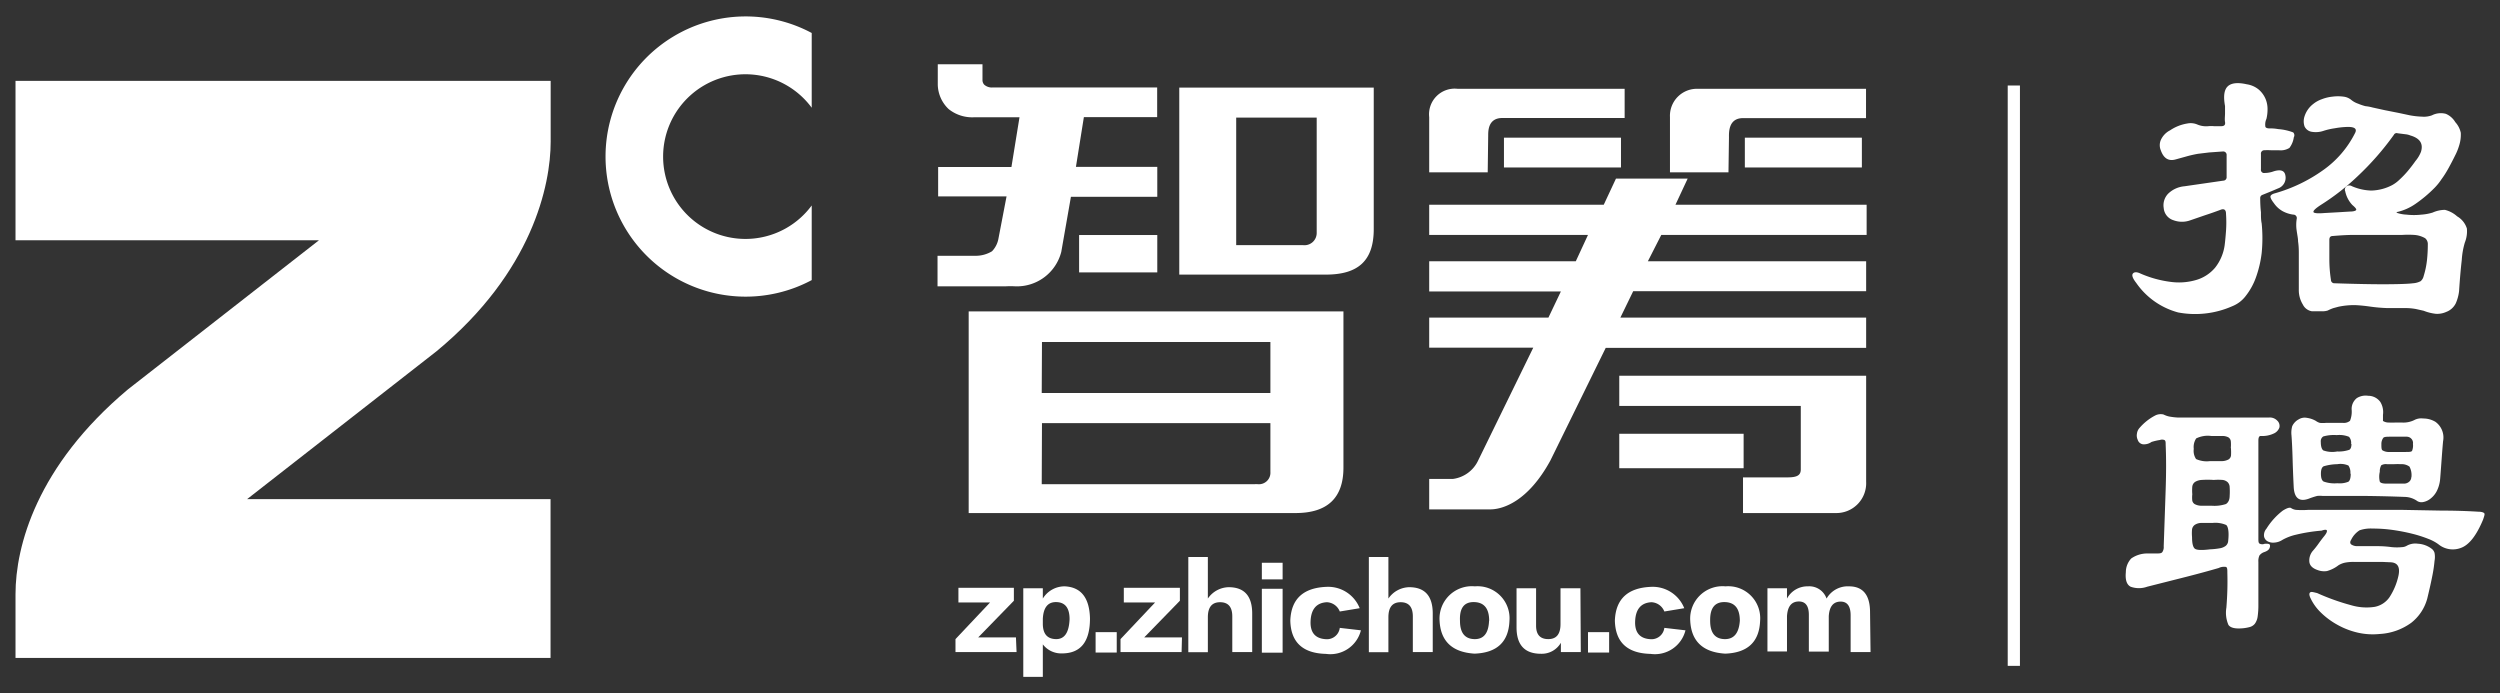 <svg id="图层_1" data-name="图层 1" xmlns="http://www.w3.org/2000/svg" viewBox="0 0 204.66 56.75"><rect x="0" y="0" width="204.66" height="56.75" fill="#333333" stroke="none"/><defs><style>.cls-1,.cls-2{fill:#fff;}.cls-2{stroke:#fff;stroke-miterlimit:10;}</style></defs><title>智筹－顾问+完稿</title><rect id="_路径_" data-name="&lt;路径&gt;" class="cls-1" x="142.84" y="11.27" width="9.58" height="2.44"/><path id="_路径_2" data-name="&lt;路径&gt;" class="cls-1" d="M141.54,11.26c0-.37-.07-1.59,1.15-1.59h10.07V7.27H139a2.21,2.21,0,0,0-2.29,2.31v4.53h4.79Z"/><path id="_路径_3" data-name="&lt;路径&gt;" class="cls-1" d="M1.27,19.67H26.11L10.47,31.88C3,38.15,1.27,44.72,1.27,48.64v5.22h43.8v-13H20.23l15.5-12.1h0c7.86-6.49,9.35-13.62,9.35-17.16V6.62H1.27Z"/><rect id="_路径_4" data-name="&lt;路径&gt;" class="cls-1" x="88.34" y="19.24" width="6.4" height="3.06"/><rect id="_路径_5" data-name="&lt;路径&gt;" class="cls-1" x="123.12" y="11.27" width="9.58" height="2.44"/><path id="_路径_6" data-name="&lt;路径&gt;" class="cls-1" d="M82.33,23.44a6.53,6.53,0,0,1,.78,0,3.75,3.75,0,0,0,3.77-2.82l.79-4.51h7.07V13.66H88.08l.65-4.07h6V7.16H81.28a.94.94,0,0,1-.71-.23.57.57,0,0,1-.14-.4V5.26H76.77V6.93a2.83,2.83,0,0,0,.89,2,3.08,3.08,0,0,0,2.09.67h3.71l-.66,4.07h-6v2.41h5.6l-.67,3.49a2,2,0,0,1-.52,1,2.57,2.57,0,0,1-1.32.37H76.75v2.5h5.57Z"/><path id="_路径_7" data-name="&lt;路径&gt;" class="cls-1" d="M121.83,11.09c0-.39,0-1.43,1.16-1.43H133V7.27H119.33A2.1,2.1,0,0,0,117,9.59v4.52h4.79Z"/><rect id="_路径_8" data-name="&lt;路径&gt;" class="cls-1" x="132.56" y="35.51" width="10.18" height="2.82"/><path id="_路径_9" data-name="&lt;路径&gt;" class="cls-1" d="M150.28,42a2.44,2.44,0,0,0,2.49-2.56v-6.2h0V30.76H132.56v2.47h14.86v5.19c0,.47-.27.66-1.08.66h-3.65V42h7.6Z"/><path id="_复合路径_" data-name="&lt;复合路径&gt;" class="cls-1" d="M79.3,42h26.76c2.59,0,3.92-1.22,3.92-3.72V25.49H79.3Zm6-14H104v4.17H85.28Zm0,6.64H104v4a.94.94,0,0,1-1,1,1.66,1.66,0,0,0-.32,0H85.28Z"/><path id="_复合路径_2" data-name="&lt;复合路径&gt;" class="cls-1" d="M96.54,22.48h12c2.64,0,3.92-1.13,3.92-3.72V7.17H96.54ZM101.2,9.63h6.59v9.44a1,1,0,0,1-1.1,1H101.2Z"/><path id="_路径_10" data-name="&lt;路径&gt;" class="cls-1" d="M131.45,28.48h21.32V26H132.65l1.05-2.16h19.07V21.39H134.9L136,19.23h16.81V16.76H137.16l1-2.14h-5.87l-1,2.14H117v2.47h13L129,21.39H117v2.47h10.78L126.76,26H117v2.46h8.52l-4.5,9.21a2.66,2.66,0,0,1-2.1,1.54H117v2.49h5c1,0,3.07-.61,4.92-4Z"/><path id="_路径_11" data-name="&lt;路径&gt;" class="cls-1" d="M66.45,16.82a6.74,6.74,0,1,1,0-8V2.7a11.47,11.47,0,1,0,0,20.23Z"/><path class="cls-1" d="M187.78,11.24a1.84,1.84,0,0,1-.36.87,1.35,1.35,0,0,1-.86.19h-.64a5.31,5.31,0,0,0-.58,0,.27.27,0,0,0-.25.31q0,.31,0,.61c0,.2,0,.41,0,.64a.26.26,0,0,0,.2.3,2.23,2.23,0,0,0,.86-.14q.84-.25.94.34a.92.92,0,0,1-.59,1.06l-.59.25-.69.28a.27.27,0,0,0-.19.28q0,.62.06,1.14c0,.34,0,.65.06.92a12.38,12.38,0,0,1,0,2.42,9.09,9.09,0,0,1-.47,2,5.35,5.35,0,0,1-.83,1.51,2.56,2.56,0,0,1-1.09.84,7.52,7.52,0,0,1-4.44.52,6.09,6.09,0,0,1-3.44-2.42q-.44-.56-.27-.77c.11-.13.32-.14.61,0a9,9,0,0,0,2.51.69,5,5,0,0,0,2.09-.17,3.19,3.19,0,0,0,1.52-1,3.82,3.82,0,0,0,.78-1.84q.06-.47.11-1.16t0-1.41c0-.31-.14-.43-.41-.34q-.66.25-1.28.45l-1.22.42a2,2,0,0,1-1.39,0,1.14,1.14,0,0,1-.8-1,1.36,1.36,0,0,1,.36-1.17,2.18,2.18,0,0,1,1.33-.61l1.59-.23,1.59-.23a.28.28,0,0,0,.28-.31V12.71a.28.28,0,0,0-.31-.31l-1.12.08-.91.11a9.59,9.59,0,0,0-1,.23l-.83.23q-.87.25-1.22-.75a1.08,1.08,0,0,1,0-.83,1.64,1.64,0,0,1,.76-.8,3.53,3.53,0,0,1,1.41-.56,1.4,1.4,0,0,1,.84.09,1.84,1.84,0,0,0,.88.13,2.37,2.37,0,0,1,.47,0l.59,0c.25,0,.35-.11.31-.34s0-.47,0-.72,0-.45,0-.59q-.22-1.19.22-1.61t1.56-.17a2,2,0,0,1,1,.45,2.1,2.1,0,0,1,.53.73,2.15,2.15,0,0,1,.17.84,3.34,3.34,0,0,1-.09.81,1.11,1.11,0,0,0-.09.62c0,.1.15.16.31.16a3.87,3.87,0,0,1,.75.06,4.27,4.27,0,0,1,1.22.27A.33.33,0,0,1,187.78,11.24Zm14,8.62a6.37,6.37,0,0,0-.25,1.42q-.13,1.14-.22,2.55a3.45,3.45,0,0,1-.27,1,1.42,1.42,0,0,1-.77.7,1.81,1.81,0,0,1-.86.16,3.82,3.82,0,0,1-1-.25l-.62-.14a4.83,4.83,0,0,0-.91-.08q-.72,0-1.47,0a12.82,12.82,0,0,1-1.37-.12q-.63-.09-1.19-.12a6.16,6.16,0,0,0-1.41.13l-.41.11a3.35,3.35,0,0,0-.47.2,1.48,1.48,0,0,1-.55.06c-.28,0-.54,0-.76,0a1,1,0,0,1-.73-.55,2.25,2.25,0,0,1-.33-1.23v-1.8q0-.7,0-1.22t-.06-.91c0-.26-.07-.55-.11-.86a3.07,3.07,0,0,1,0-1,.28.28,0,0,0-.28-.34,2.5,2.5,0,0,1-.87-.28,2.12,2.12,0,0,1-.72-.66c-.21-.27-.3-.46-.28-.56s.15-.19.38-.25a12.77,12.77,0,0,0,3.9-1.87,8.22,8.22,0,0,0,2.66-3.09q.22-.47-.59-.47a6.66,6.66,0,0,0-1.08.11,5.63,5.63,0,0,0-.89.2,2,2,0,0,1-1,.09.78.78,0,0,1-.59-.44,1.28,1.28,0,0,1,0-.83,2.06,2.06,0,0,1,.7-1,2.34,2.34,0,0,1,.69-.39,3.4,3.4,0,0,1,.91-.22,3.46,3.46,0,0,1,.88,0,1.23,1.23,0,0,1,.62.25,1.82,1.82,0,0,0,.59.33,4.4,4.4,0,0,0,.59.2,3.64,3.64,0,0,1,.59.11l1,.22,1.16.23.89.19a6.54,6.54,0,0,0,1,.11,1.91,1.91,0,0,0,.81-.11,1.6,1.6,0,0,1,1.14-.12A1.64,1.64,0,0,1,201,10a1.86,1.86,0,0,1,.45.87,2.94,2.94,0,0,1-.14,1.06,4.55,4.55,0,0,1-.33.81q-.23.47-.52,1t-.58.92a4.73,4.73,0,0,1-.55.69,10.69,10.69,0,0,1-1.59,1.34,4.31,4.31,0,0,1-1.47.66q-.16,0,0,.09a2.79,2.79,0,0,0,.73.13,5.43,5.43,0,0,0,1.23,0,4,4,0,0,0,.92-.17,2.48,2.48,0,0,1,1-.22,2.33,2.33,0,0,1,1,.53,1.76,1.76,0,0,1,.8,1A2.48,2.48,0,0,1,201.78,19.86Zm-3.59-7.43q.31-1-.87-1.34A1.42,1.42,0,0,0,197,11l-.72-.09a.25.25,0,0,0-.31.13,23,23,0,0,1-3,3.42,19.17,19.17,0,0,1-3,2.33q-.62.41-.58.56c0,.1.33.14.89.09l1.08-.06,1-.06c.33,0,.51-.07.53-.14s-.08-.2-.31-.39a2.31,2.31,0,0,1-.59-1.13.33.33,0,0,1,.13-.42.39.39,0,0,1,.41,0,4.25,4.25,0,0,0,1.58.36,3.87,3.87,0,0,0,1.73-.45,2.81,2.81,0,0,0,.59-.44,7.74,7.74,0,0,0,.69-.72q.34-.41.62-.81A2.65,2.65,0,0,0,198.19,12.43Zm.56,7.59a.62.62,0,0,0-.22-.52,2.09,2.09,0,0,0-.91-.27,7.8,7.8,0,0,0-.94,0h-1.81c-.69,0-1.38,0-2.09,0s-1.31.05-1.81.09q-.28,0-.28.31,0,.72,0,1.58t.13,1.7a.28.28,0,0,0,.31.28q2.69.09,4.29.08t2.11-.08a1.58,1.58,0,0,0,.63-.17.77.77,0,0,0,.25-.42,6.84,6.84,0,0,0,.27-1.28A11.71,11.71,0,0,0,198.75,20Z"/><path class="cls-1" d="M186.6,35a.84.84,0,0,1-.42.47,2.2,2.2,0,0,1-1.11.22q-.19,0-.19.38,0,2.06,0,4v4c0,.23,0,.38.11.44a.52.52,0,0,0,.42,0c.31,0,.45,0,.42.23s-.18.35-.45.45a.81.81,0,0,0-.41.28,1.09,1.09,0,0,0-.09.53v3.47a6.57,6.57,0,0,1-.06,1,1.3,1.3,0,0,1-.22.58.8.8,0,0,1-.42.28,3.29,3.29,0,0,1-.67.11q-.84.06-1.08-.28a2.52,2.52,0,0,1-.17-1.41q.06-.75.08-1.45t0-1.39c0-.29,0-.46-.12-.5a1,1,0,0,0-.59.09q-1.31.38-2.69.73l-3.16.8a2,2,0,0,1-1.36,0q-.48-.25-.39-1.19a1.65,1.65,0,0,1,.44-1.12,2.28,2.28,0,0,1,1.38-.41l.31,0,.31,0c.29,0,.47,0,.55-.12a.73.73,0,0,0,.11-.47q.09-2.56.16-4.64t0-3.67c0-.21,0-.34-.11-.39a.52.52,0,0,0-.36,0,4.45,4.45,0,0,0-.69.16,1.06,1.06,0,0,1-.72.19A.53.53,0,0,1,175,36a.83.83,0,0,1-.06-.51.85.85,0,0,1,.23-.48,4.34,4.34,0,0,1,1.27-1,1,1,0,0,1,.67-.08,1.92,1.92,0,0,0,.48.17,5.67,5.67,0,0,0,.67.08h7.5a.83.83,0,0,1,.66.25A.59.59,0,0,1,186.6,35Zm-4.16,8.78q0-.62-.19-.8a2.23,2.23,0,0,0-1.12-.17q-.59,0-.94,0a1,1,0,0,0-.52.16.56.56,0,0,0-.22.36,3.43,3.43,0,0,0,0,.64q0,.75.22.94t1.25.06a5.86,5.86,0,0,0,.83-.09,1.09,1.09,0,0,0,.45-.19.57.57,0,0,0,.2-.34A4.85,4.85,0,0,0,182.44,43.74Zm.09-3.19a5.67,5.67,0,0,0,0-.7.61.61,0,0,0-.16-.41.74.74,0,0,0-.41-.19,4.46,4.46,0,0,0-.73,0,7.47,7.47,0,0,0-1,0,1.16,1.16,0,0,0-.53.16.55.55,0,0,0-.23.38,3.58,3.58,0,0,0,0,.63,2.38,2.38,0,0,0,0,.53.44.44,0,0,0,.2.28,1.19,1.19,0,0,0,.48.13c.22,0,.52,0,.89,0a3,3,0,0,0,1.19-.14Q182.54,41.05,182.53,40.55Zm.09-3.91a2.73,2.73,0,0,0,0-.58.44.44,0,0,0-.2-.3,1.08,1.08,0,0,0-.48-.11q-.33,0-.92,0a2.16,2.16,0,0,0-1.23.2,1.27,1.27,0,0,0-.2.86,1.2,1.2,0,0,0,.19.83,2.11,2.11,0,0,0,1.13.17c.44,0,.78,0,1,0a1.2,1.2,0,0,0,.53-.14.44.44,0,0,0,.2-.33A4.47,4.47,0,0,0,182.63,36.65Zm20.65,5.87q-.81,1.94-1.8,2.3a1.86,1.86,0,0,1-1.86-.3,3.54,3.54,0,0,0-.83-.44,10.47,10.47,0,0,0-1.28-.41,15.82,15.82,0,0,0-1.58-.31,11.54,11.54,0,0,0-1.69-.12,2.83,2.83,0,0,0-1.06.14,1.88,1.88,0,0,0-.69.77q-.16.25,0,.39a.87.87,0,0,0,.53.14l1.61,0q.58,0,1.17.08a4.36,4.36,0,0,0,.86,0,.82.82,0,0,0,.39-.12,1.43,1.43,0,0,1,.89-.16,2.06,2.06,0,0,1,1.17.44.66.66,0,0,1,.2.31,1.72,1.72,0,0,1,0,.66,10.73,10.73,0,0,1-.17,1.17q-.14.73-.42,1.89a3.77,3.77,0,0,1-1.31,2,4.84,4.84,0,0,1-2.59.92,5.48,5.48,0,0,1-1.84-.12,6.31,6.31,0,0,1-1.67-.66,6.21,6.21,0,0,1-1.33-1,4,4,0,0,1-.84-1.19c-.1-.23-.1-.37,0-.44s.29,0,.56.06a18.32,18.32,0,0,0,2.8,1,4.43,4.43,0,0,0,1.91.13,1.91,1.91,0,0,0,1.22-.8,5.29,5.29,0,0,0,.73-1.76q.22-1.06-.66-1.09L195,46l-.89,0-.81,0-.59,0a3.67,3.67,0,0,0-.73.06,1.69,1.69,0,0,0-.55.22,2.72,2.72,0,0,1-.94.47,1.51,1.51,0,0,1-.78-.09q-.63-.22-.66-.7a1.21,1.21,0,0,1,.31-.89,6.72,6.72,0,0,0,.44-.56q.22-.31.47-.62t.22-.45-.44,0a13.58,13.58,0,0,0-2.08.33,4.19,4.19,0,0,0-1.11.42,1.38,1.38,0,0,1-.69.23.94.94,0,0,1-.56-.12.58.58,0,0,1-.27-.41.82.82,0,0,1,.2-.61,5.58,5.58,0,0,1,1.34-1.48q.53-.33.69-.2a.93.93,0,0,0,.39.14,6.73,6.73,0,0,0,1,0l4.08,0q1.89,0,3.59,0l3.25.06q1.55,0,3,.09c.29,0,.46.07.5.14S203.38,42.23,203.28,42.52ZM200,36.12q-.06.66-.12,1.5t-.12,1.59a2.71,2.71,0,0,1-.28,1,1.86,1.86,0,0,1-.52.62,1.36,1.36,0,0,1-.59.27.66.66,0,0,1-.48-.08,1.83,1.83,0,0,0-1-.34q-1.53-.06-3.2-.08l-3.55,0a2,2,0,0,0-.45,0,6.57,6.57,0,0,0-.7.23q-1.16.41-1.22-1-.06-1.22-.09-2.3t-.09-1.89a2,2,0,0,1,.06-.75,1.2,1.2,0,0,1,.53-.56.94.94,0,0,1,.69-.12,2,2,0,0,1,.72.25,1,1,0,0,0,.33.16,2.58,2.58,0,0,0,.48,0h.73q.36,0,.7,0a.79.79,0,0,0,.55-.17,2,2,0,0,0,.14-.86,1.13,1.13,0,0,1,.42-1,1.36,1.36,0,0,1,.92-.19,1.23,1.23,0,0,1,1,.5,1.61,1.61,0,0,1,.22,1.06c0,.27,0,.44,0,.5a.84.84,0,0,0,.47.13,5,5,0,0,0,.55,0h.52a2,2,0,0,0,1-.19,1.2,1.2,0,0,1,.75-.14,1.92,1.92,0,0,1,1,.27A1.58,1.58,0,0,1,200,36.12Zm-7.53.22a.74.74,0,0,0-.17-.58,2.07,2.07,0,0,0-1-.14,3.2,3.2,0,0,0-1.11.11.47.47,0,0,0-.2.45c0,.35.07.58.2.69a2.16,2.16,0,0,0,1.14.09,2.66,2.66,0,0,0,1-.14Q192.5,36.71,192.5,36.34Zm-.06,2.44a1,1,0,0,0-.16-.67,1.6,1.6,0,0,0-.91-.11,4.13,4.13,0,0,0-1.11.17q-.23.11-.23.61c0,.33.07.55.22.64a2.64,2.64,0,0,0,1.13.14,1.88,1.88,0,0,0,.89-.12Q192.44,39.31,192.44,38.77Zm5,.28a1.48,1.48,0,0,0-.16-.86,1.06,1.06,0,0,0-.69-.2,5.43,5.43,0,0,0-.56,0h-.59a.74.74,0,0,0-.47.09,1,1,0,0,0-.12.53,1.75,1.75,0,0,0,0,.81q.09.16.53.16h.72q.34,0,.69,0a.64.64,0,0,0,.47-.16A.51.51,0,0,0,197.4,39.05Zm.13-2.75a.52.52,0,0,0-.53-.56q-.34,0-.67,0c-.22,0-.44,0-.67,0s-.48,0-.56.09a.83.83,0,0,0-.16.5c0,.27,0,.44.08.52a1,1,0,0,0,.58.14l.66,0q.31,0,.63,0c.31,0,.5,0,.56-.09A1.17,1.17,0,0,0,197.53,36.31Z"/><line id="_路径_12" data-name="&lt;路径&gt;" class="cls-2" x1="164.86" y1="7" x2="164.86" y2="54.51"/><path class="cls-1" d="M83.22,53.38h-5V52.32l2.83-3H78.46v-1.2H83v1.06l-2.92,3h3.09Z"/><path class="cls-1" d="M85.37,52.75v2.66h-1.6V48.16h1.6V49A2.09,2.09,0,0,1,87.17,48q2,.1,2.06,2.63,0,2.86-2.29,2.86A1.89,1.89,0,0,1,85.37,52.75Zm0-2.09v.4q0,1.23,1.06,1.26t1.13-1.63q0-1.36-1.06-1.4T85.37,50.66Z"/><path class="cls-1" d="M91.42,53.42H89.69V51.75h1.73Z"/><path class="cls-1" d="M96.73,53.38h-5V52.32l2.83-3H92v-1.2h4.59v1.06l-2.92,3h3.09Z"/><path class="cls-1" d="M102.51,53.38h-1.63V50.46q0-1.16-1-1.16t-1,1.23v2.86h-1.6V45.6h1.6V49a2.12,2.12,0,0,1,1.7-.93q1.93,0,1.93,2.16Z"/><path class="cls-1" d="M105,47.43H103.3V46.07H105Zm0,6H103.3V48.2H105Z"/><path class="cls-1" d="M111.31,49.79l-1.63.27a1.19,1.19,0,0,0-1.06-.76q-1.26.07-1.33,1.53t1.33,1.5a1.06,1.06,0,0,0,1.06-.93l1.73.2a2.58,2.58,0,0,1-2.86,1.93q-2.86-.07-2.92-2.73.1-2.66,3-2.76A2.78,2.78,0,0,1,111.31,49.79Z"/><path class="cls-1" d="M117.29,53.38h-1.63V50.46q0-1.16-1-1.16t-1,1.23v2.86h-1.6V45.6h1.6V49a2.12,2.12,0,0,1,1.7-.93q1.93,0,1.93,2.16Z"/><path class="cls-1" d="M123.57,50.82q-.1,2.59-2.86,2.69-2.73-.17-2.86-2.69A2.65,2.65,0,0,1,120.74,48,2.62,2.62,0,0,1,123.57,50.82Zm-1.66,0q0-1.5-1.23-1.53t-1.16,1.53q0,1.46,1.16,1.5T121.9,50.82Z"/><path class="cls-1" d="M129.41,53.38h-1.63v-.76a1.81,1.81,0,0,1-1.63.9q-2,0-2-2.16V48.16h1.6v3.06q0,1.1,1,1.1t1-1.23V48.16h1.63Z"/><path class="cls-1" d="M131.73,53.42H130V51.75h1.73Z"/><path class="cls-1" d="M137.88,49.79l-1.63.27a1.19,1.19,0,0,0-1.06-.76q-1.26.07-1.33,1.53t1.33,1.5a1.06,1.06,0,0,0,1.06-.93l1.73.2a2.58,2.58,0,0,1-2.86,1.93q-2.86-.07-2.92-2.73.1-2.66,3-2.76A2.78,2.78,0,0,1,137.88,49.79Z"/><path class="cls-1" d="M144.09,50.82q-.1,2.59-2.86,2.69-2.73-.17-2.86-2.69A2.65,2.65,0,0,1,141.26,48,2.62,2.62,0,0,1,144.09,50.82Zm-1.66,0q0-1.5-1.23-1.53T140,50.82q0,1.46,1.16,1.5T142.43,50.82Z"/><path class="cls-1" d="M153.13,53.38H151.5v-3q0-1.16-.86-1.13t-.93,1.2v2.89h-1.63v-3q0-1.13-.86-1.1t-.93,1.2v2.89h-1.6V48.16h1.6V49A1.9,1.9,0,0,1,148,48a1.5,1.5,0,0,1,1.53,1,2,2,0,0,1,1.83-1q1.73,0,1.73,2.13Z"/></svg>